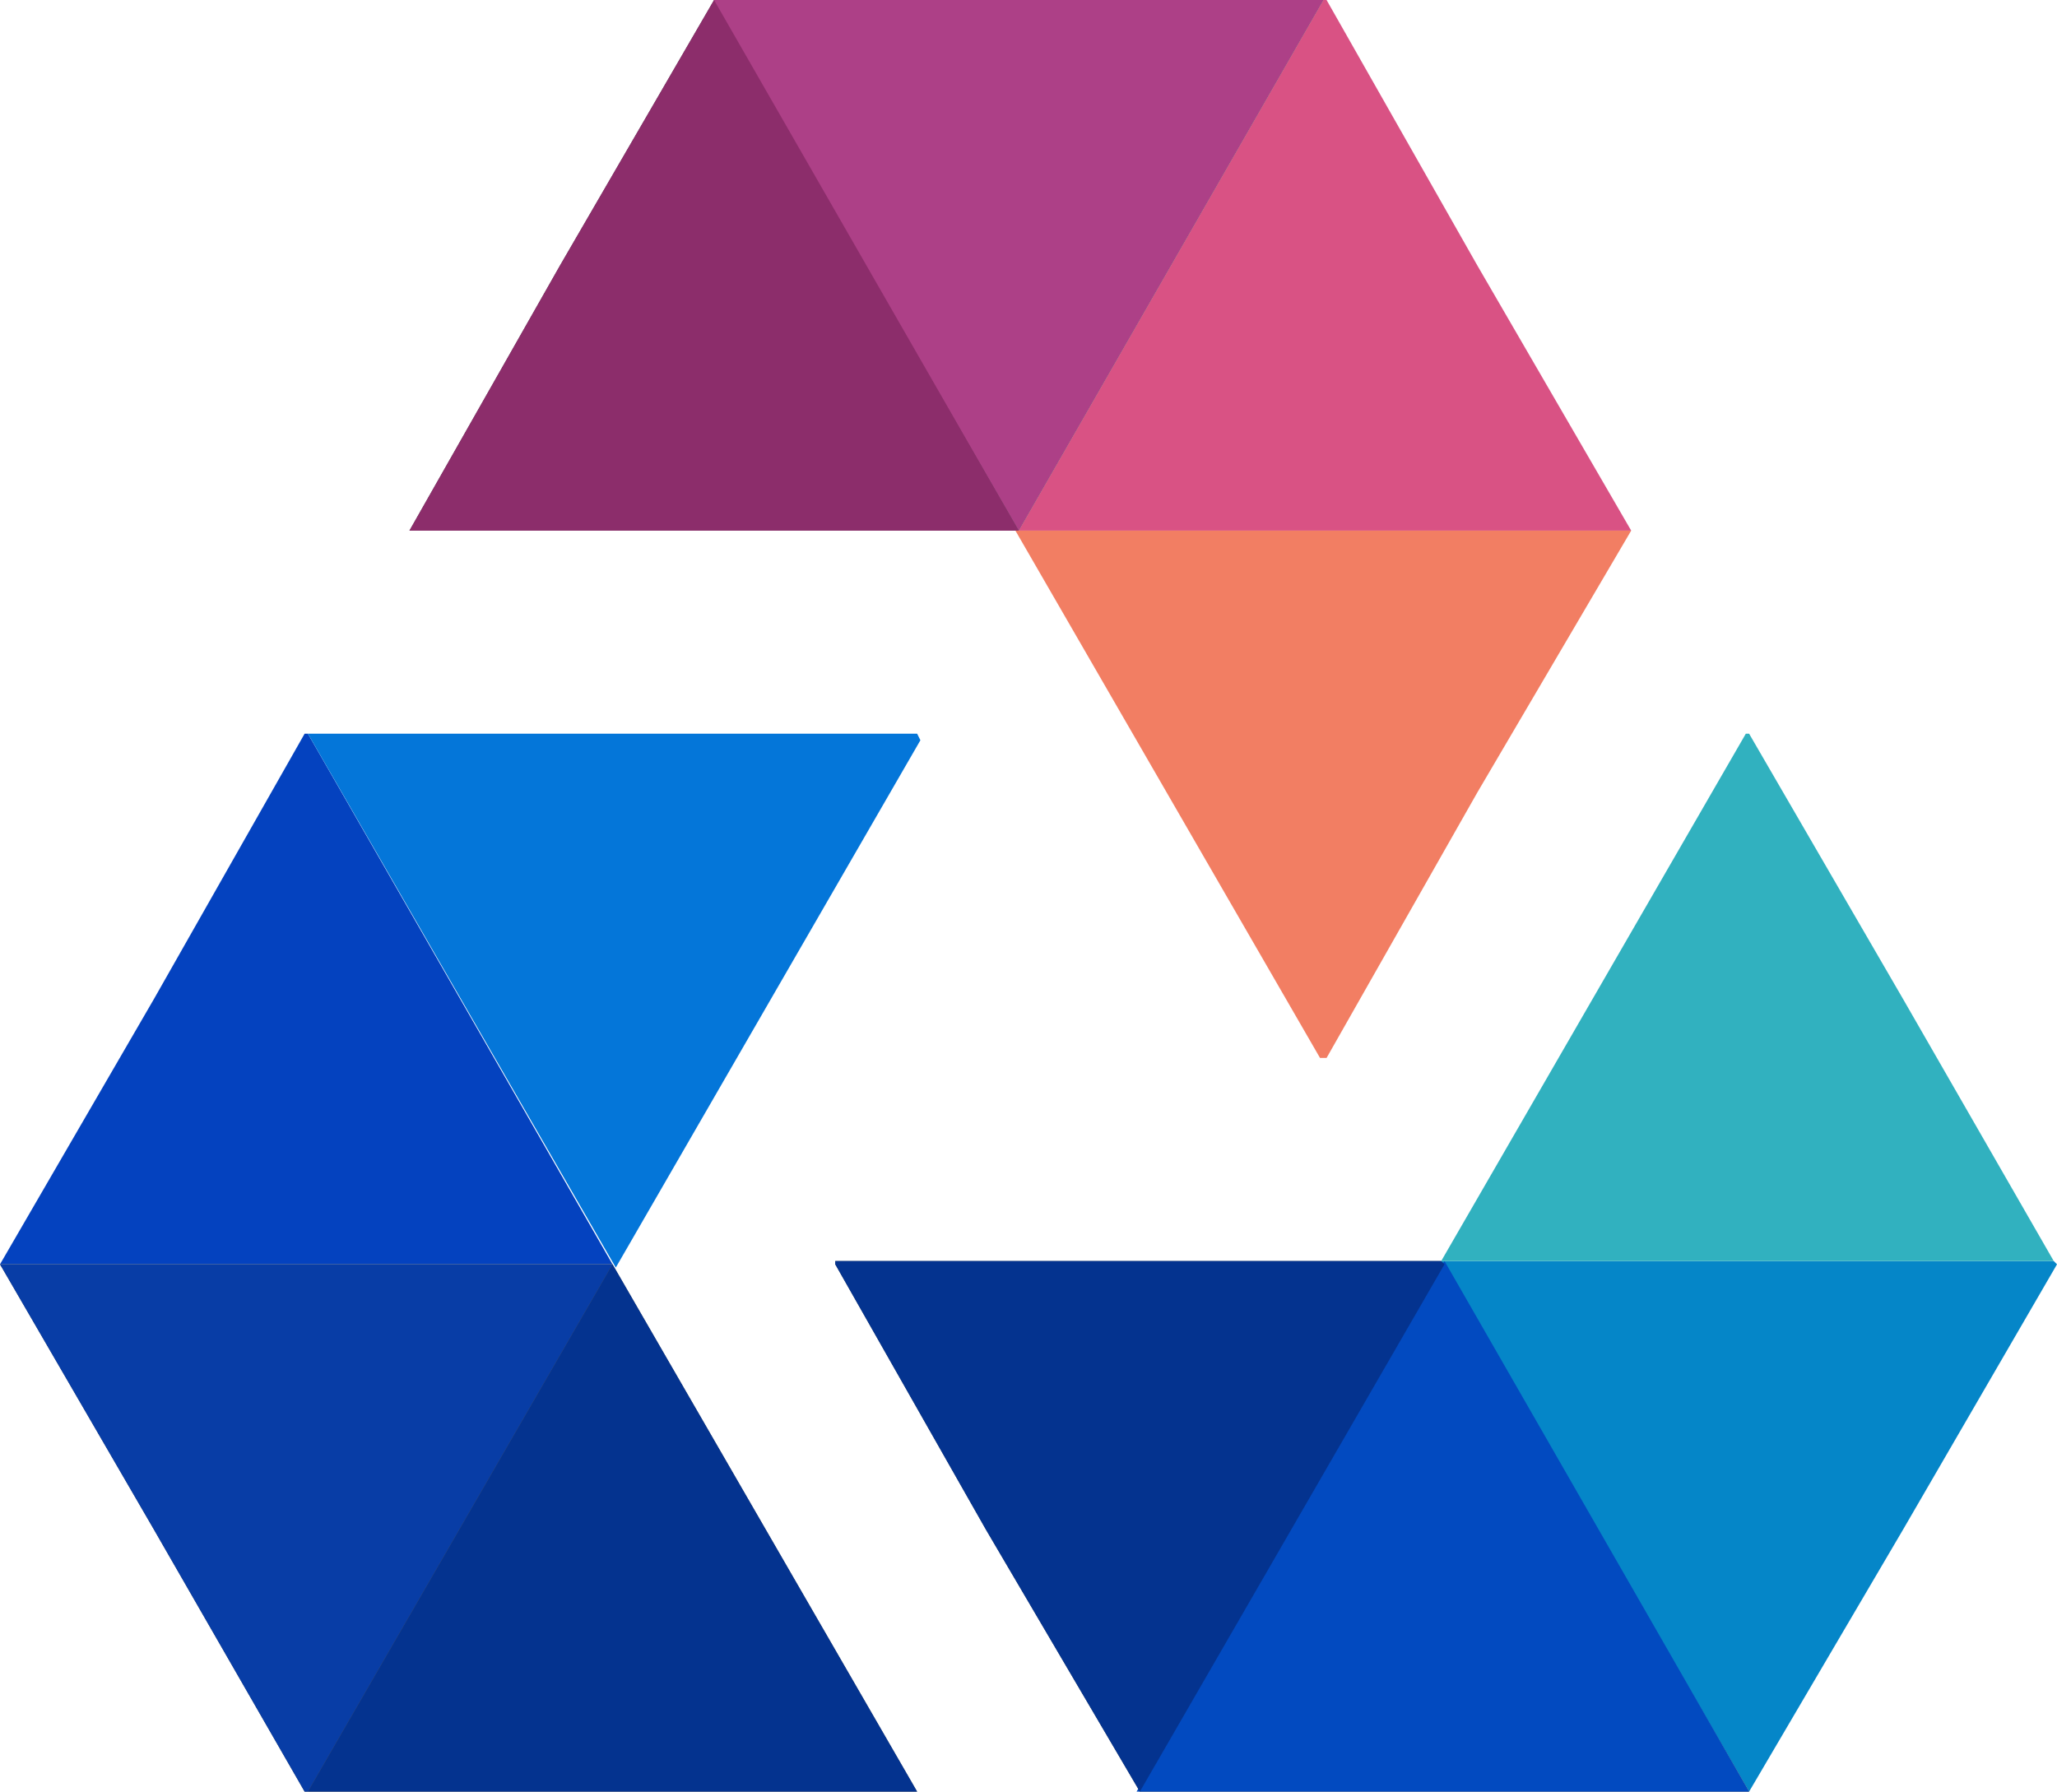 <?xml version="1.0" encoding="utf-8"?>
<!-- Generator: Adobe Illustrator 22.1.0, SVG Export Plug-In . SVG Version: 6.00 Build 0)  -->
<svg version="1.1" id="Layer_1" xmlns="http://www.w3.org/2000/svg" xmlns:xlink="http://www.w3.org/1999/xlink" x="0px" y="0px"
	 viewBox="0 0 62.8 54.7" style="enable-background:new 0 0 62.8 54.7;" xml:space="preserve">
<style type="text/css">
	.st0{fill-rule:evenodd;clip-rule:evenodd;fill:#0442BF;}
	.st1{fill-rule:evenodd;clip-rule:evenodd;fill:#58595B;}
	.st2{fill-rule:evenodd;clip-rule:evenodd;fill:#083DA6;}
	.st3{fill-rule:evenodd;clip-rule:evenodd;fill:#04338F;}
	.st4{fill-rule:evenodd;clip-rule:evenodd;fill:#0476D9;}
	.st5{fill-rule:evenodd;clip-rule:evenodd;fill:#0586C8;}
	.st6{fill-rule:evenodd;clip-rule:evenodd;fill:#024AC0;}
	.st7{fill-rule:evenodd;clip-rule:evenodd;fill:#31B1BF;}
	.st8{fill-rule:evenodd;clip-rule:evenodd;fill:#D95284;}
	.st9{fill-rule:evenodd;clip-rule:evenodd;fill:#AD4087;}
	.st10{fill-rule:evenodd;clip-rule:evenodd;fill:#8C2D6B;}
	.st11{fill-rule:evenodd;clip-rule:evenodd;fill:#F27E63;}
</style>
<polygon class="st0" points="4.7,46.7 0,38.6 4.7,30.5 9.3,22.4 9.4,22.4 18.7,38.6 0,38.6 4.7,46.7 "/>
<polygon class="st1" points="28,54.7 28,54.7 18.7,54.7 9.3,54.7 4.7,46.7 0,38.6 18.7,38.6 28,54.7 "/>
<polygon class="st2" points="9.4,54.7 9.3,54.7 4.7,46.7 0,38.6 18.7,38.6 9.4,54.7 "/>
<polygon class="st3" points="28,54.7 28,54.7 18.7,54.7 9.4,54.7 18.7,38.6 18.7,38.6 28,54.7 "/>
<polygon class="st4" points="28,22.4 28.1,22.6 18.8,38.7 9.4,22.4 18.7,22.4 28,22.4 "/>
<polygon class="st5" points="44.1,54.7 53.4,54.7 58.1,46.7 62.8,38.6 62.7,38.5 44,38.5 53.4,54.7 44.1,54.7 "/>
<polygon class="st1" points="25.5,38.5 25.5,38.6 30.1,46.7 34.8,54.7 44.1,54.7 53.4,54.7 44,38.5 25.5,38.5 "/>
<polygon class="st6" points="34.7,54.7 34.8,54.7 44.1,54.7 53.4,54.7 44.1,38.5 34.7,54.7 "/>
<polygon class="st3" points="25.5,38.5 25.5,38.6 30.1,46.7 34.8,54.7 44.1,38.6 44,38.5 25.5,38.5 "/>
<polygon class="st7" points="53.4,22.4 53.3,22.4 44,38.5 62.7,38.5 58.1,30.5 53.4,22.4 "/>
<polygon class="st8" points="31.1,0 40.5,0 45.1,8.1 49.8,16.2 49.7,16.2 31.1,16.2 40.4,0 31.1,0 "/>
<polygon class="st1" points="12.5,16.2 12.5,16.2 17.1,8.1 21.8,0 31.1,0 40.4,0 31.1,16.2 12.5,16.2 "/>
<polygon class="st9" points="21.8,0.1 21.8,0 31.1,0 40.4,0 31.1,16.2 21.8,0.1 "/>
<polygon class="st10" points="12.5,16.2 12.5,16.2 17.1,8.1 21.8,0 31.1,16.2 31.1,16.2 12.5,16.2 "/>
<polygon class="st11" points="40.5,32.3 40.3,32.3 31,16.2 49.8,16.2 45.1,24.2 40.5,32.3 "/>
</svg>
